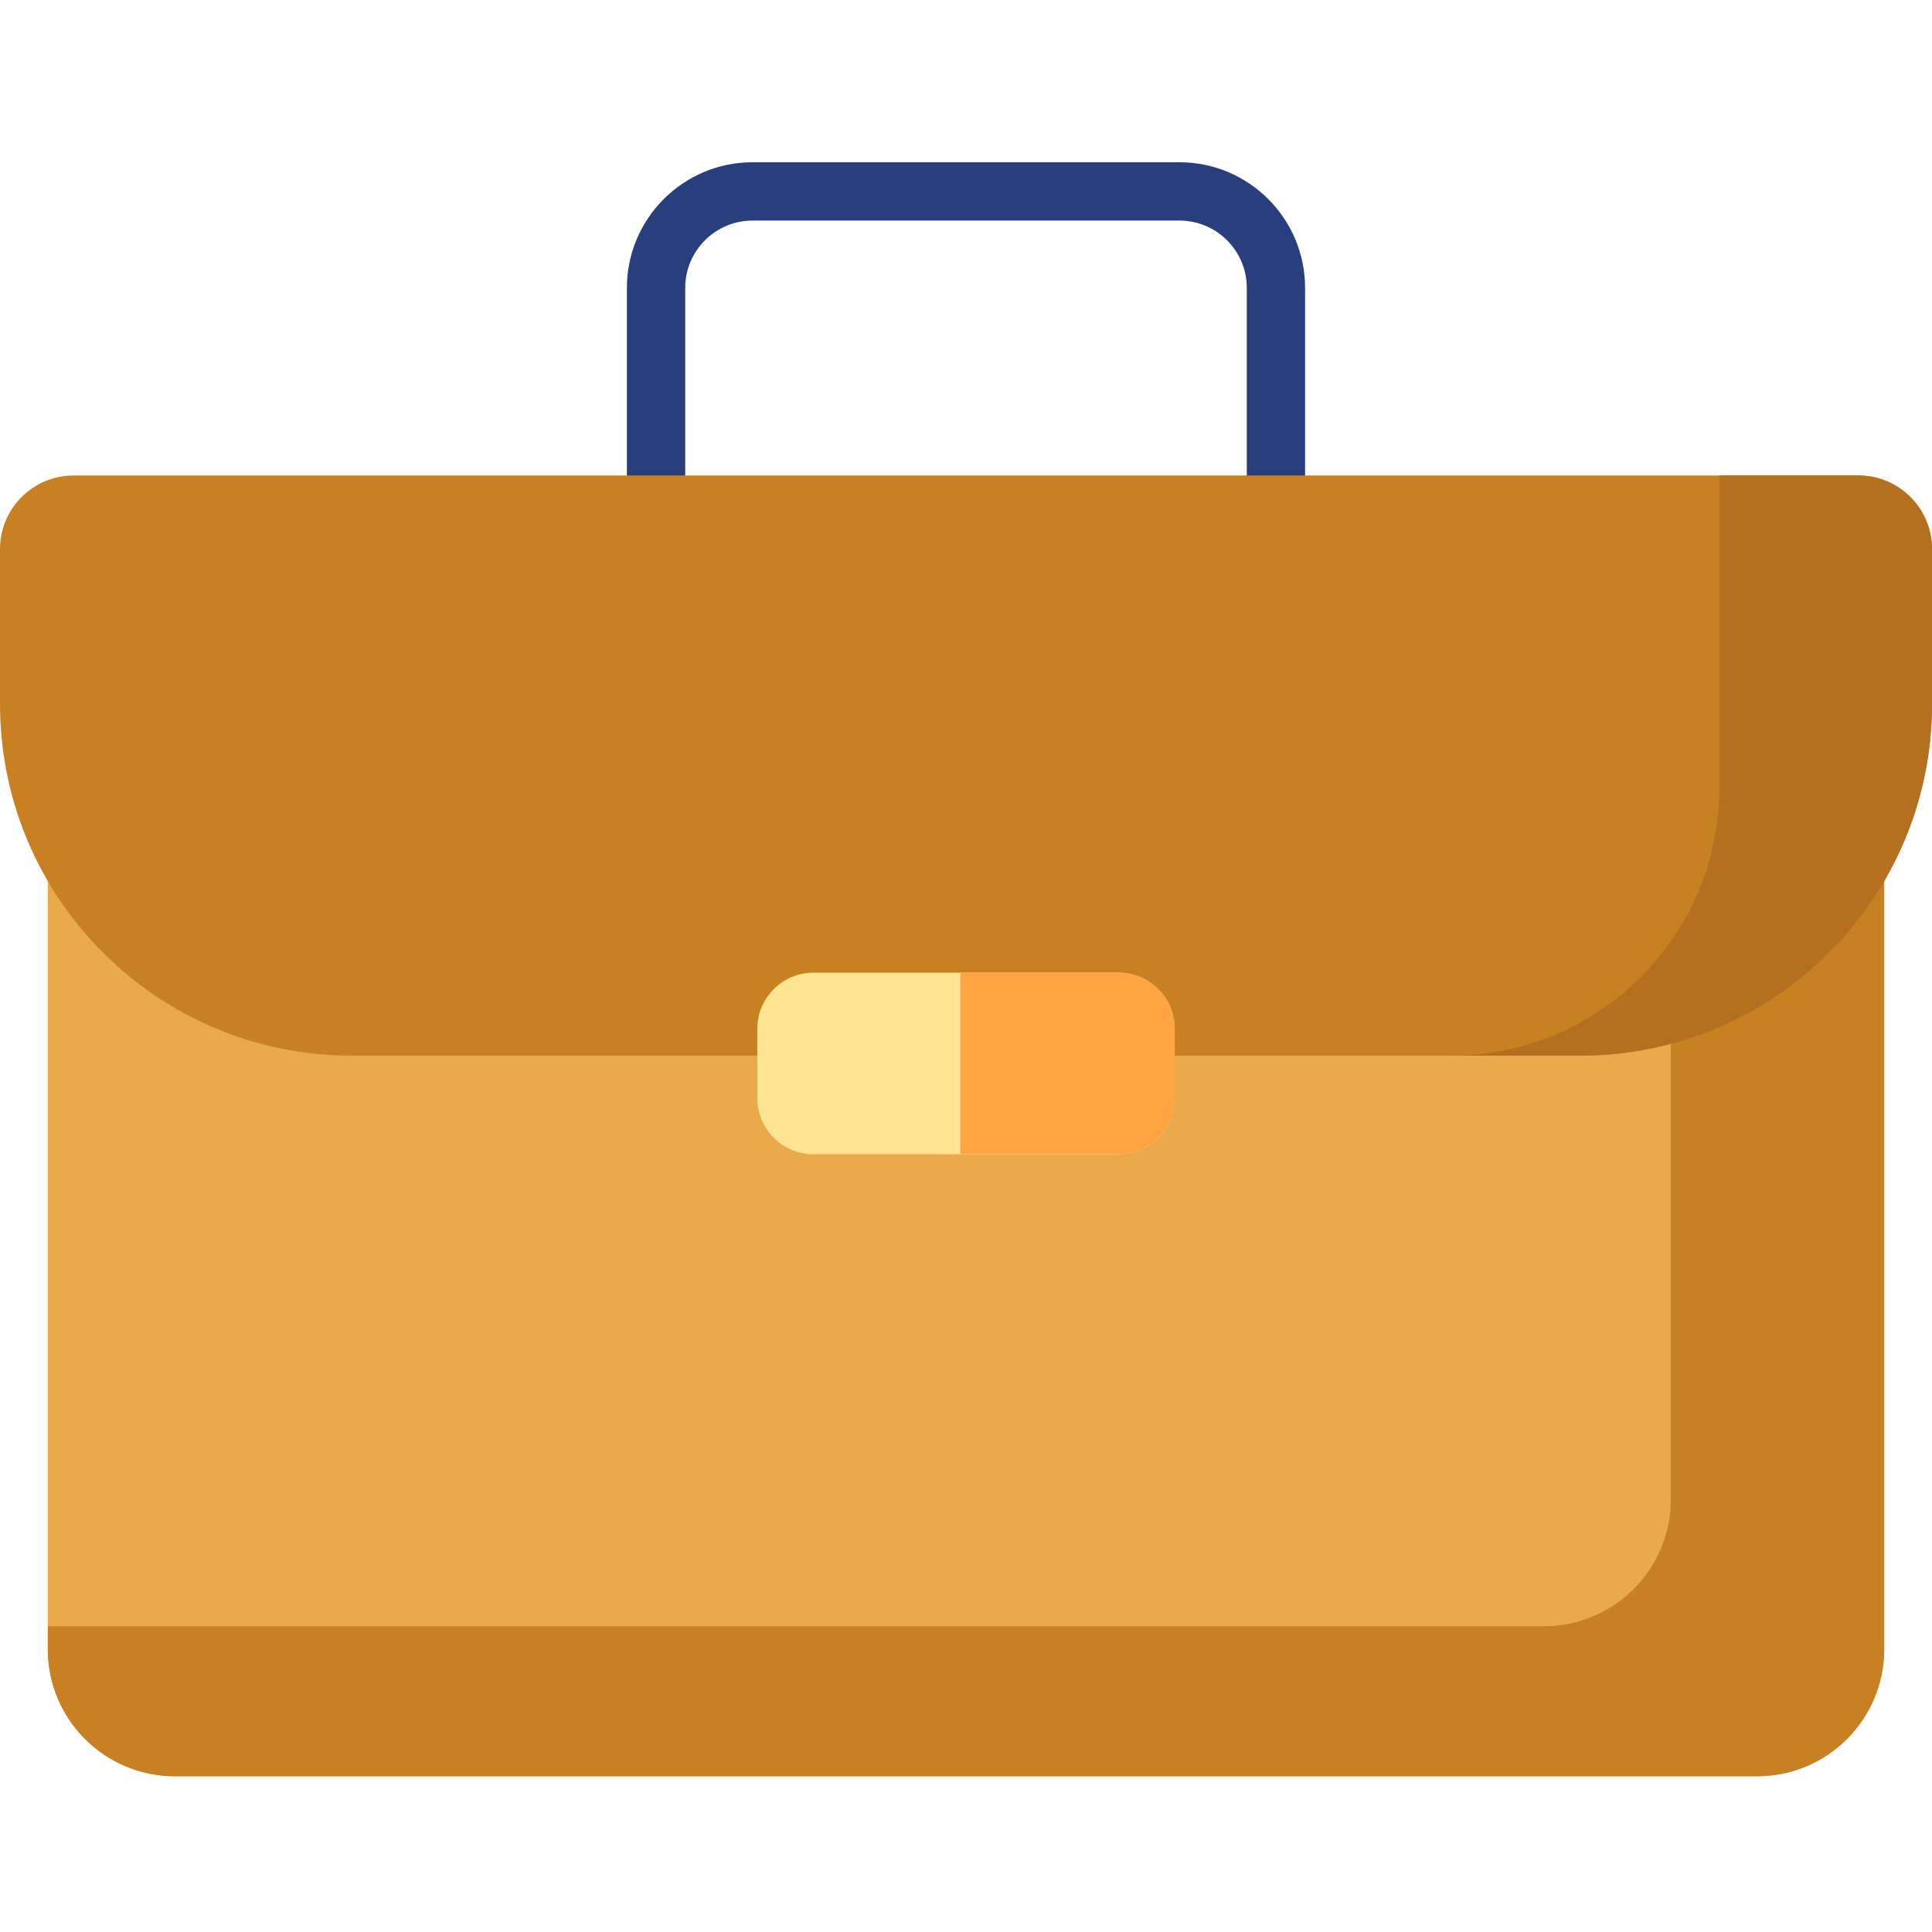 <svg height="512pt" viewBox="0 -42 512 511" width="512pt" xmlns="http://www.w3.org/2000/svg"><path d="m465.656 428.223h-419.312c-18.598 0-33.676-15.078-33.676-33.676v-273.145c0-18.598 15.078-33.676 33.676-33.676h419.312c18.598 0 33.676 15.078 33.676 33.676v273.145c0 18.598-15.078 33.676-33.676 33.676zm0 0" fill="#eaa94c"/><path d="m465.656 87.727h-22.855v267.07c0 18.602-15.078 33.68-33.68 33.68h-396.453v6.07c0 18.602 15.078 33.68 33.676 33.68h419.312c18.598 0 33.676-15.078 33.676-33.68v-273.145c0-18.598-15.078-33.676-33.676-33.676zm0 0" fill="#c78022"/><path d="m338.137 96.383c-4.27 0-7.727-3.457-7.727-7.727v-54.867c0-9.836-8-17.836-17.836-17.836h-113.148c-9.836 0-17.836 8-17.836 17.836v54.867c0 4.27-3.457 7.727-7.727 7.727-4.266 0-7.727-3.457-7.727-7.727v-54.867c0-18.355 14.934-33.289 33.289-33.289h113.148c18.355 0 33.289 14.934 33.289 33.289v54.867c0 4.27-3.461 7.727-7.727 7.727zm0 0" fill="#293e7d"/><path d="m492.48 83.508h-472.961c-10.781 0-19.52 8.738-19.52 19.52v41.027c0 51.473 41.723 93.195 93.195 93.195h325.609c51.473 0 93.195-41.723 93.195-93.195v-41.027c0-10.781-8.738-19.52-19.52-19.52zm0 0" fill="#c78022"/><path d="m492.48 83.508h-36.832v82.645c0 39.27-31.832 71.098-71.098 71.098h34.254c51.469 0 93.195-41.723 93.195-93.191v-41.031c0-10.781-8.738-19.52-19.52-19.52zm0 0" fill="#b5701f"/><path d="m296.406 263.383h-80.812c-8.23 0-14.902-6.672-14.902-14.902v-18.316c0-8.23 6.672-14.902 14.902-14.902h80.812c8.23 0 14.902 6.672 14.902 14.902v18.316c0 8.23-6.672 14.902-14.902 14.902zm0 0" fill="#ffe591"/><path d="m296.406 215.262h-41.898v48.117h41.898c8.23 0 14.902-6.668 14.902-14.898v-18.32c0-8.227-6.672-14.898-14.902-14.898zm0 0" fill="#ffa442"/></svg>
